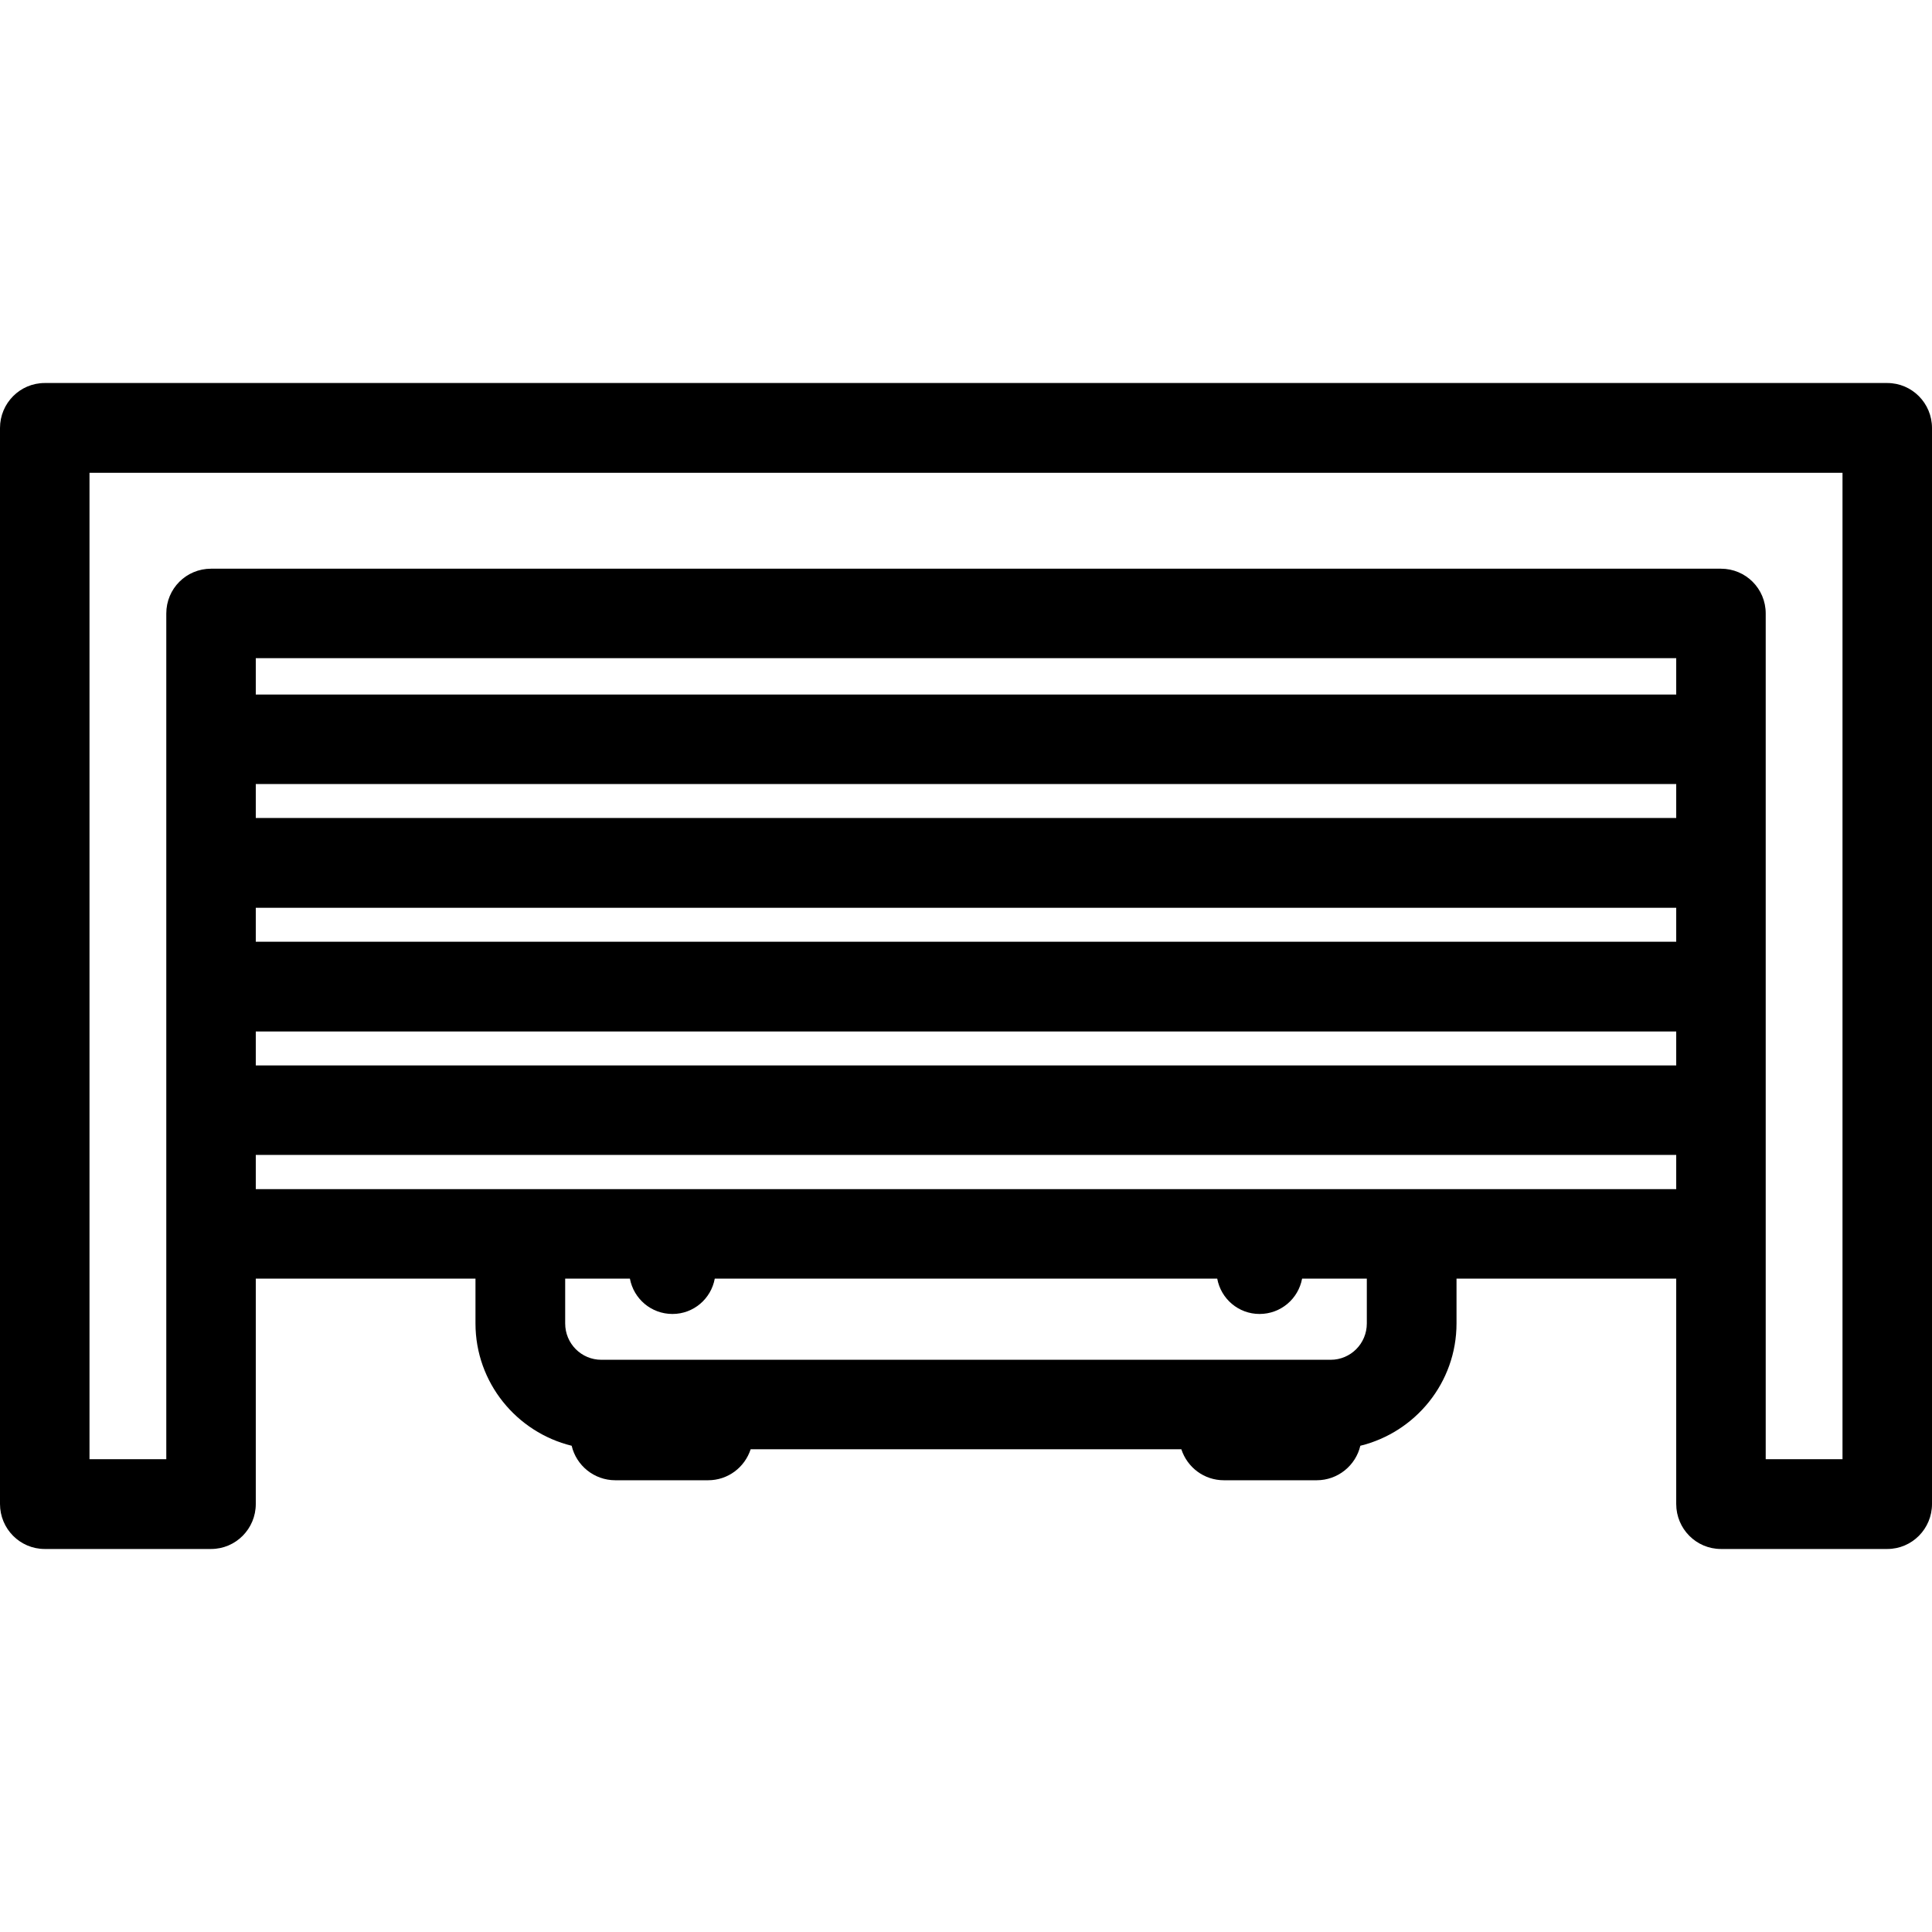 <?xml version="1.0" encoding="UTF-8"?>
<svg xmlns="http://www.w3.org/2000/svg" xmlns:xlink="http://www.w3.org/1999/xlink" width="28pt" height="28pt" viewBox="0 0 28 28" version="1.1">
<g id="surface1">
<path style=" stroke:none;fill-rule:nonzero;fill:rgb(0%,0%,0%);fill-opacity:1;" d="M 27.352 5.551 L 0.648 5.551 C 0.289 5.551 0 5.844 0 6.203 L 0 21.797 C 0 22.156 0.289 22.449 0.648 22.449 L 3.059 22.449 C 3.418 22.449 3.707 22.156 3.707 21.797 L 3.707 18.531 L 6.891 18.531 L 6.891 19.18 C 6.891 20.039 7.488 20.758 8.285 20.953 C 8.352 21.238 8.609 21.453 8.918 21.453 L 10.262 21.453 C 10.551 21.453 10.793 21.266 10.879 21.004 L 17.121 21.004 C 17.207 21.266 17.449 21.453 17.738 21.453 L 19.082 21.453 C 19.391 21.453 19.648 21.238 19.715 20.953 C 20.512 20.758 21.109 20.039 21.109 19.18 L 21.109 18.531 L 24.293 18.531 L 24.293 21.797 C 24.293 22.156 24.582 22.449 24.941 22.449 L 27.352 22.449 C 27.711 22.449 28 22.156 28 21.797 L 28 6.203 C 28 5.844 27.711 5.551 27.352 5.551 Z M 19.809 19.18 C 19.809 19.473 19.574 19.707 19.285 19.707 L 8.715 19.707 C 8.426 19.707 8.191 19.473 8.191 19.18 L 8.191 18.531 L 9.129 18.531 C 9.184 18.824 9.438 19.043 9.746 19.043 C 10.051 19.043 10.305 18.824 10.359 18.531 L 17.641 18.531 C 17.695 18.824 17.949 19.043 18.254 19.043 C 18.562 19.043 18.816 18.824 18.871 18.531 L 19.809 18.531 Z M 20.461 17.234 L 3.707 17.234 L 3.707 16.738 L 24.293 16.738 L 24.293 17.234 Z M 24.293 13.156 L 24.293 13.648 L 3.707 13.648 L 3.707 13.156 Z M 24.293 14.949 L 24.293 15.441 L 3.707 15.441 L 3.707 14.949 Z M 24.293 11.363 L 24.293 11.855 L 3.707 11.855 L 3.707 11.363 Z M 24.293 10.066 L 3.707 10.066 L 3.707 9.539 L 24.293 9.539 Z M 26.703 21.148 L 25.59 21.148 L 25.59 8.891 C 25.59 8.531 25.301 8.242 24.941 8.242 L 3.059 8.242 C 2.699 8.242 2.41 8.531 2.41 8.891 L 2.41 21.148 L 1.297 21.148 L 1.297 6.852 L 26.703 6.852 Z M 26.703 21.148 "/>
</g>
</svg>

